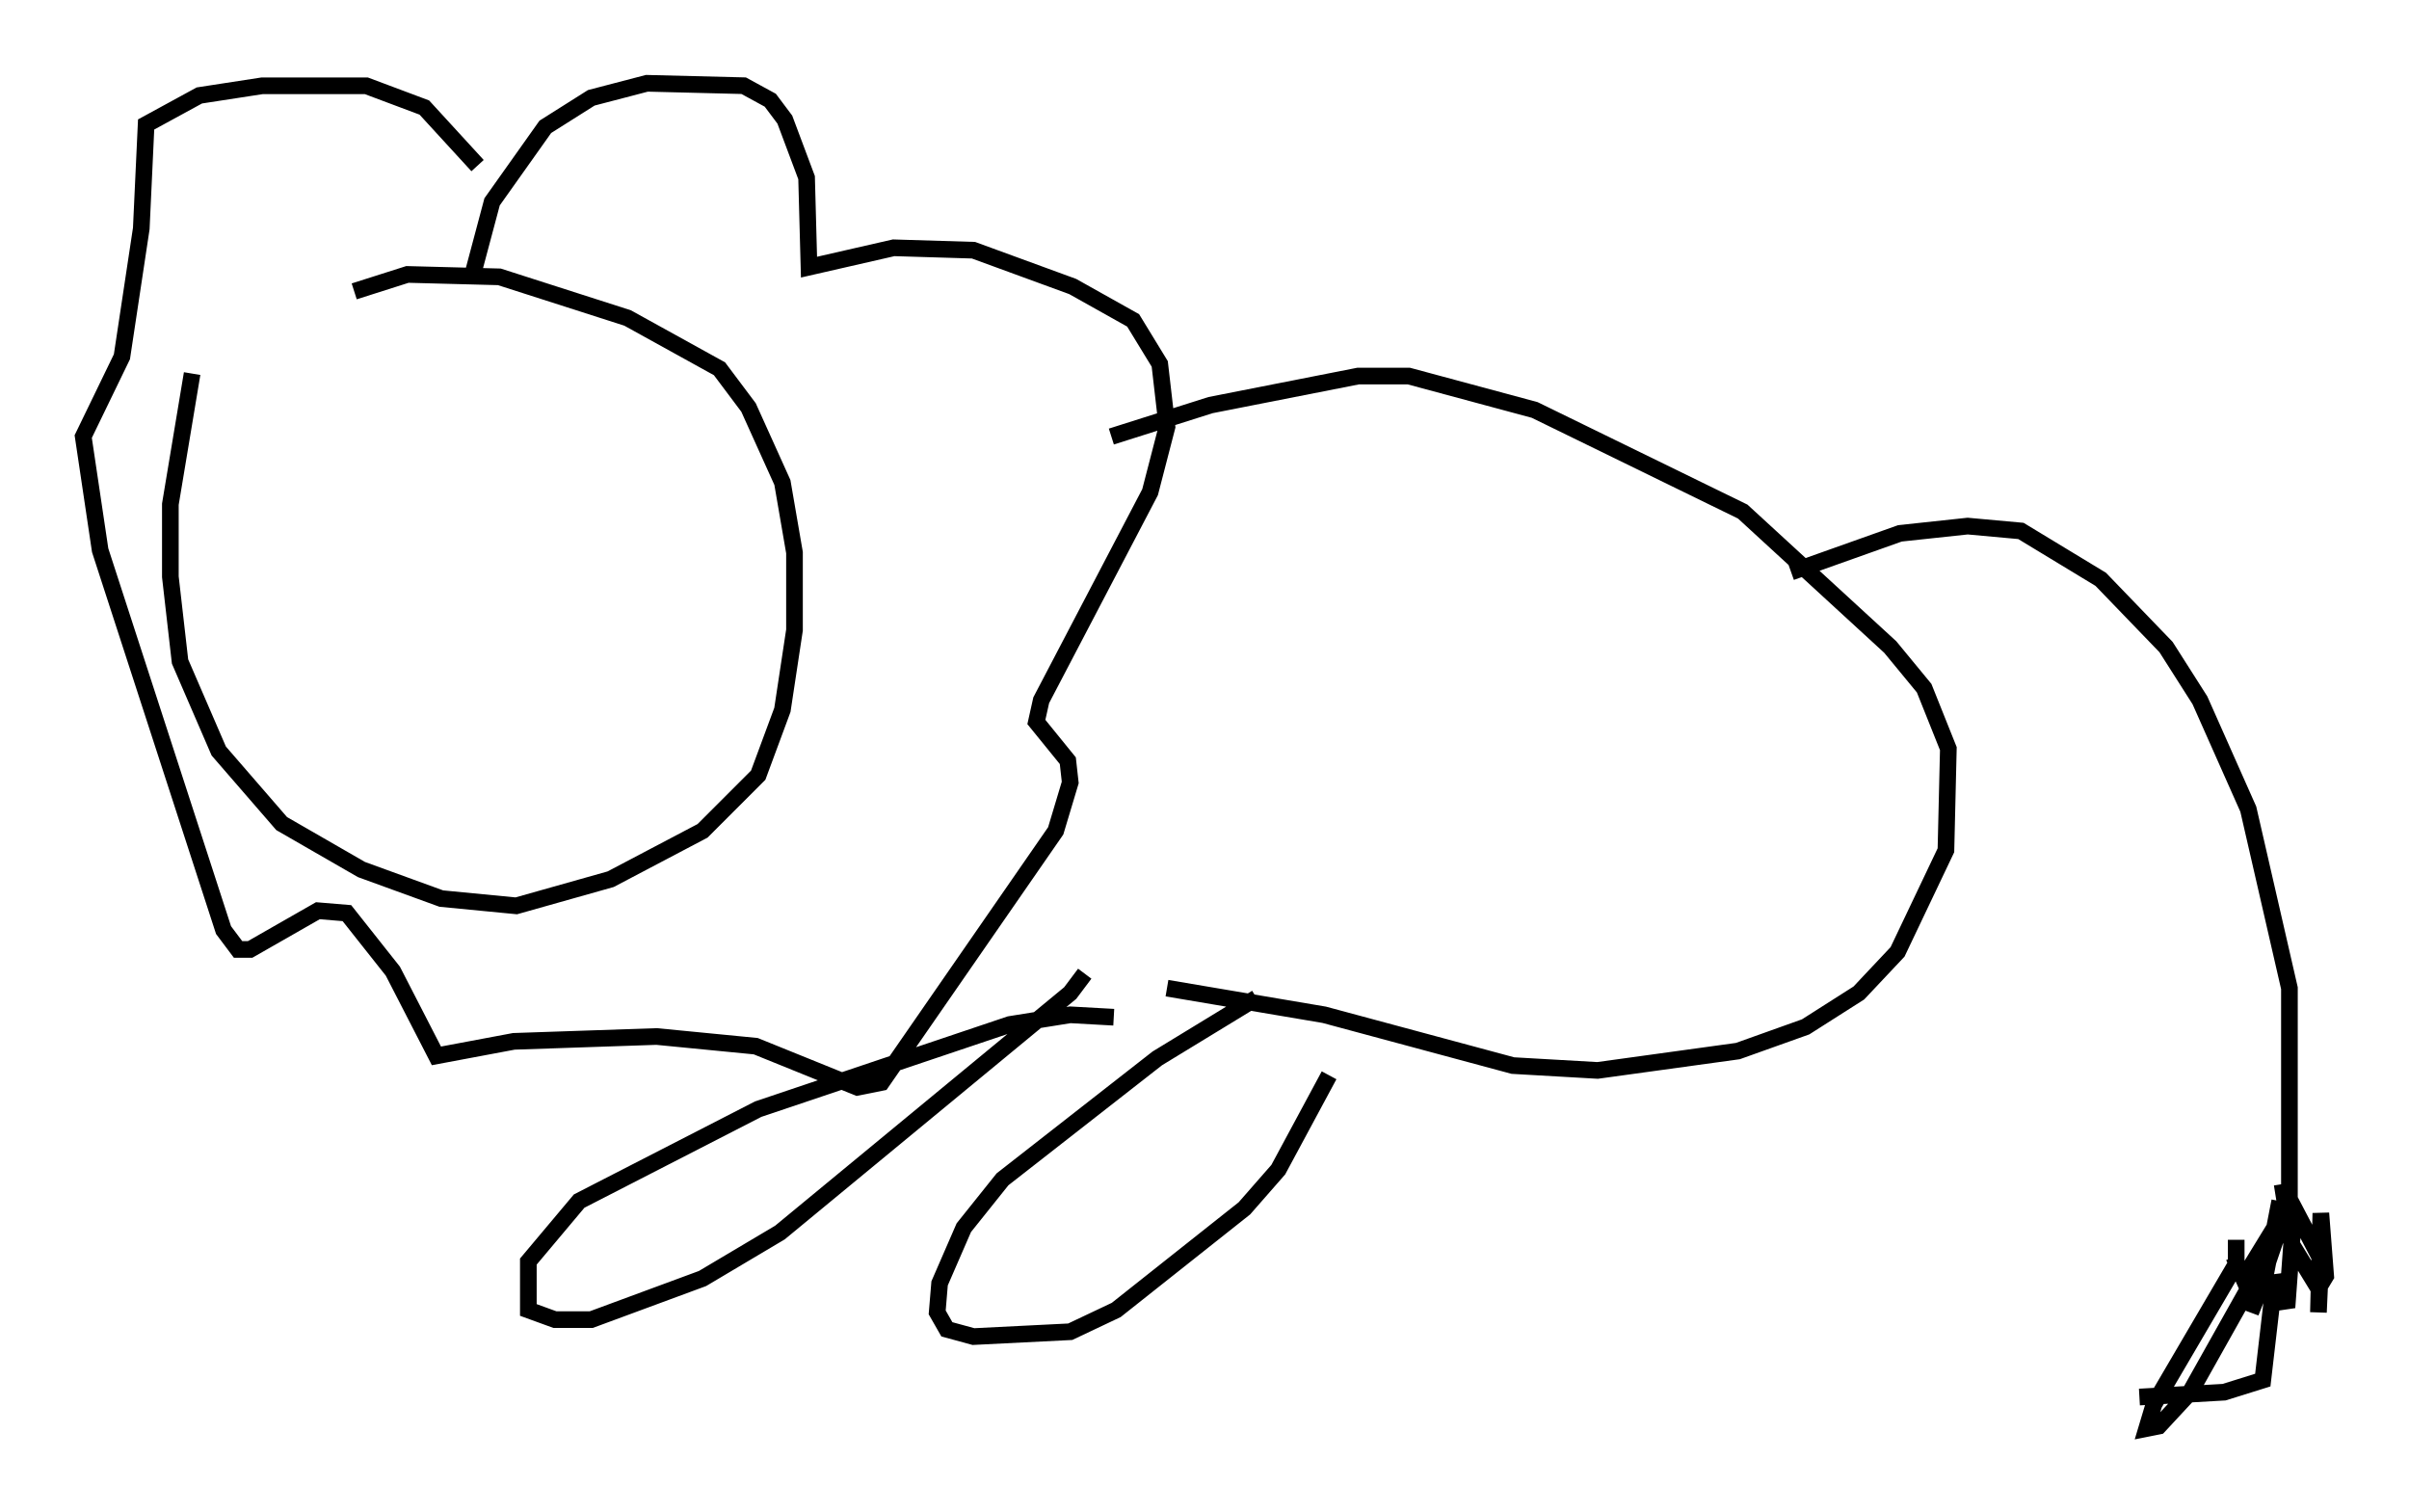 <?xml version="1.0" encoding="utf-8" ?>
<svg baseProfile="full" height="90.76" version="1.1" width="144.648" xmlns="http://www.w3.org/2000/svg" xmlns:ev="http://www.w3.org/2001/xml-events" xmlns:xlink="http://www.w3.org/1999/xlink"><defs /><rect fill="white" height="90.76" width="144.648" x="0" y="0" /><path d="M12.698, 19.38 m-1.162, 3.05 l-1.307, 7.844 0.0, 4.358 l0.581, 5.084 2.324, 5.374 l3.777, 4.358 4.793, 2.76 l4.793, 1.743 4.503, 0.436 l5.665, -1.598 5.52, -2.905 l3.341, -3.341 1.453, -3.922 l0.726, -4.793 0.0, -4.648 l-0.726, -4.212 -2.034, -4.503 l-1.743, -2.324 -5.52, -3.05 l-7.698, -2.469 -5.52, -0.145 l-3.196, 1.017 m7.117, -1.017 l1.162, -4.358 3.196, -4.503 l2.76, -1.743 3.341, -0.872 l5.81, 0.145 1.598, 0.872 l0.872, 1.162 1.307, 3.486 l0.145, 5.374 5.084, -1.162 l4.793, 0.145 5.955, 2.179 l3.631, 2.034 1.598, 2.615 l0.436, 3.777 -1.017, 3.922 l-6.536, 12.492 -0.291, 1.307 l1.888, 2.324 0.145, 1.307 l-0.872, 2.905 -10.458, 15.106 l-1.453, 0.291 -6.101, -2.469 l-5.955, -0.581 -8.57, 0.291 l-4.648, 0.872 -2.615, -5.084 l-2.76, -3.486 -1.743, -0.145 l-4.067, 2.324 -0.726, 0.0 l-0.872, -1.162 -7.408, -22.804 l-1.017, -6.827 2.324, -4.793 l1.162, -7.698 0.291, -6.246 l3.196, -1.743 3.777, -0.581 l6.246, 0.0 3.486, 1.307 l3.196, 3.486 m38.056, 16.268 l5.955, -1.888 8.86, -1.743 l3.05, 0.0 7.553, 2.034 l12.492, 6.101 8.86, 8.134 l2.034, 2.469 1.453, 3.631 l-0.145, 6.101 -2.905, 6.101 l-2.324, 2.469 -3.196, 2.034 l-4.067, 1.453 -8.425, 1.162 l-5.084, -0.291 -11.33, -3.05 l-9.441, -1.598 m37.475, -24.983 l6.536, -2.324 4.067, -0.436 l3.196, 0.291 4.793, 2.905 l3.922, 4.067 2.034, 3.196 l2.905, 6.536 2.469, 10.749 l0.0, 12.927 -2.76, 4.503 l-0.581, -1.307 m0.145, -1.017 l0.0, 1.453 -4.939, 8.425 l-0.436, 1.453 0.726, -0.145 l1.888, -2.034 4.648, -8.279 m1.162, -2.905 l-2.179, 6.391 0.872, -2.179 l0.872, -4.503 m0.145, -1.017 l0.581, 3.631 1.598, 2.615 l0.436, -0.726 -0.291, -3.777 l-0.145, 5.955 0.145, -3.196 l-1.598, -3.05 -0.436, 5.955 l-0.726, -1.888 -0.726, 6.246 l-2.324, 0.726 -5.084, 0.291 m-61.586, -22.804 l-2.615, -0.145 -3.631, 0.581 l-15.106, 5.084 -10.749, 5.52 l-3.05, 3.631 0.0, 2.905 l1.598, 0.581 2.179, 0.0 l6.682, -2.469 4.648, -2.76 l17.43, -14.38 0.872, -1.162 m10.313, 1.453 l-5.955, 3.631 -9.296, 7.263 l-2.324, 2.905 -1.453, 3.341 l-0.145, 1.743 0.581, 1.017 l1.598, 0.436 5.81, -0.291 l2.76, -1.307 7.698, -6.101 l2.034, -2.324 3.05, -5.665 " fill="none" stroke="black" stroke-width="1" /></svg>